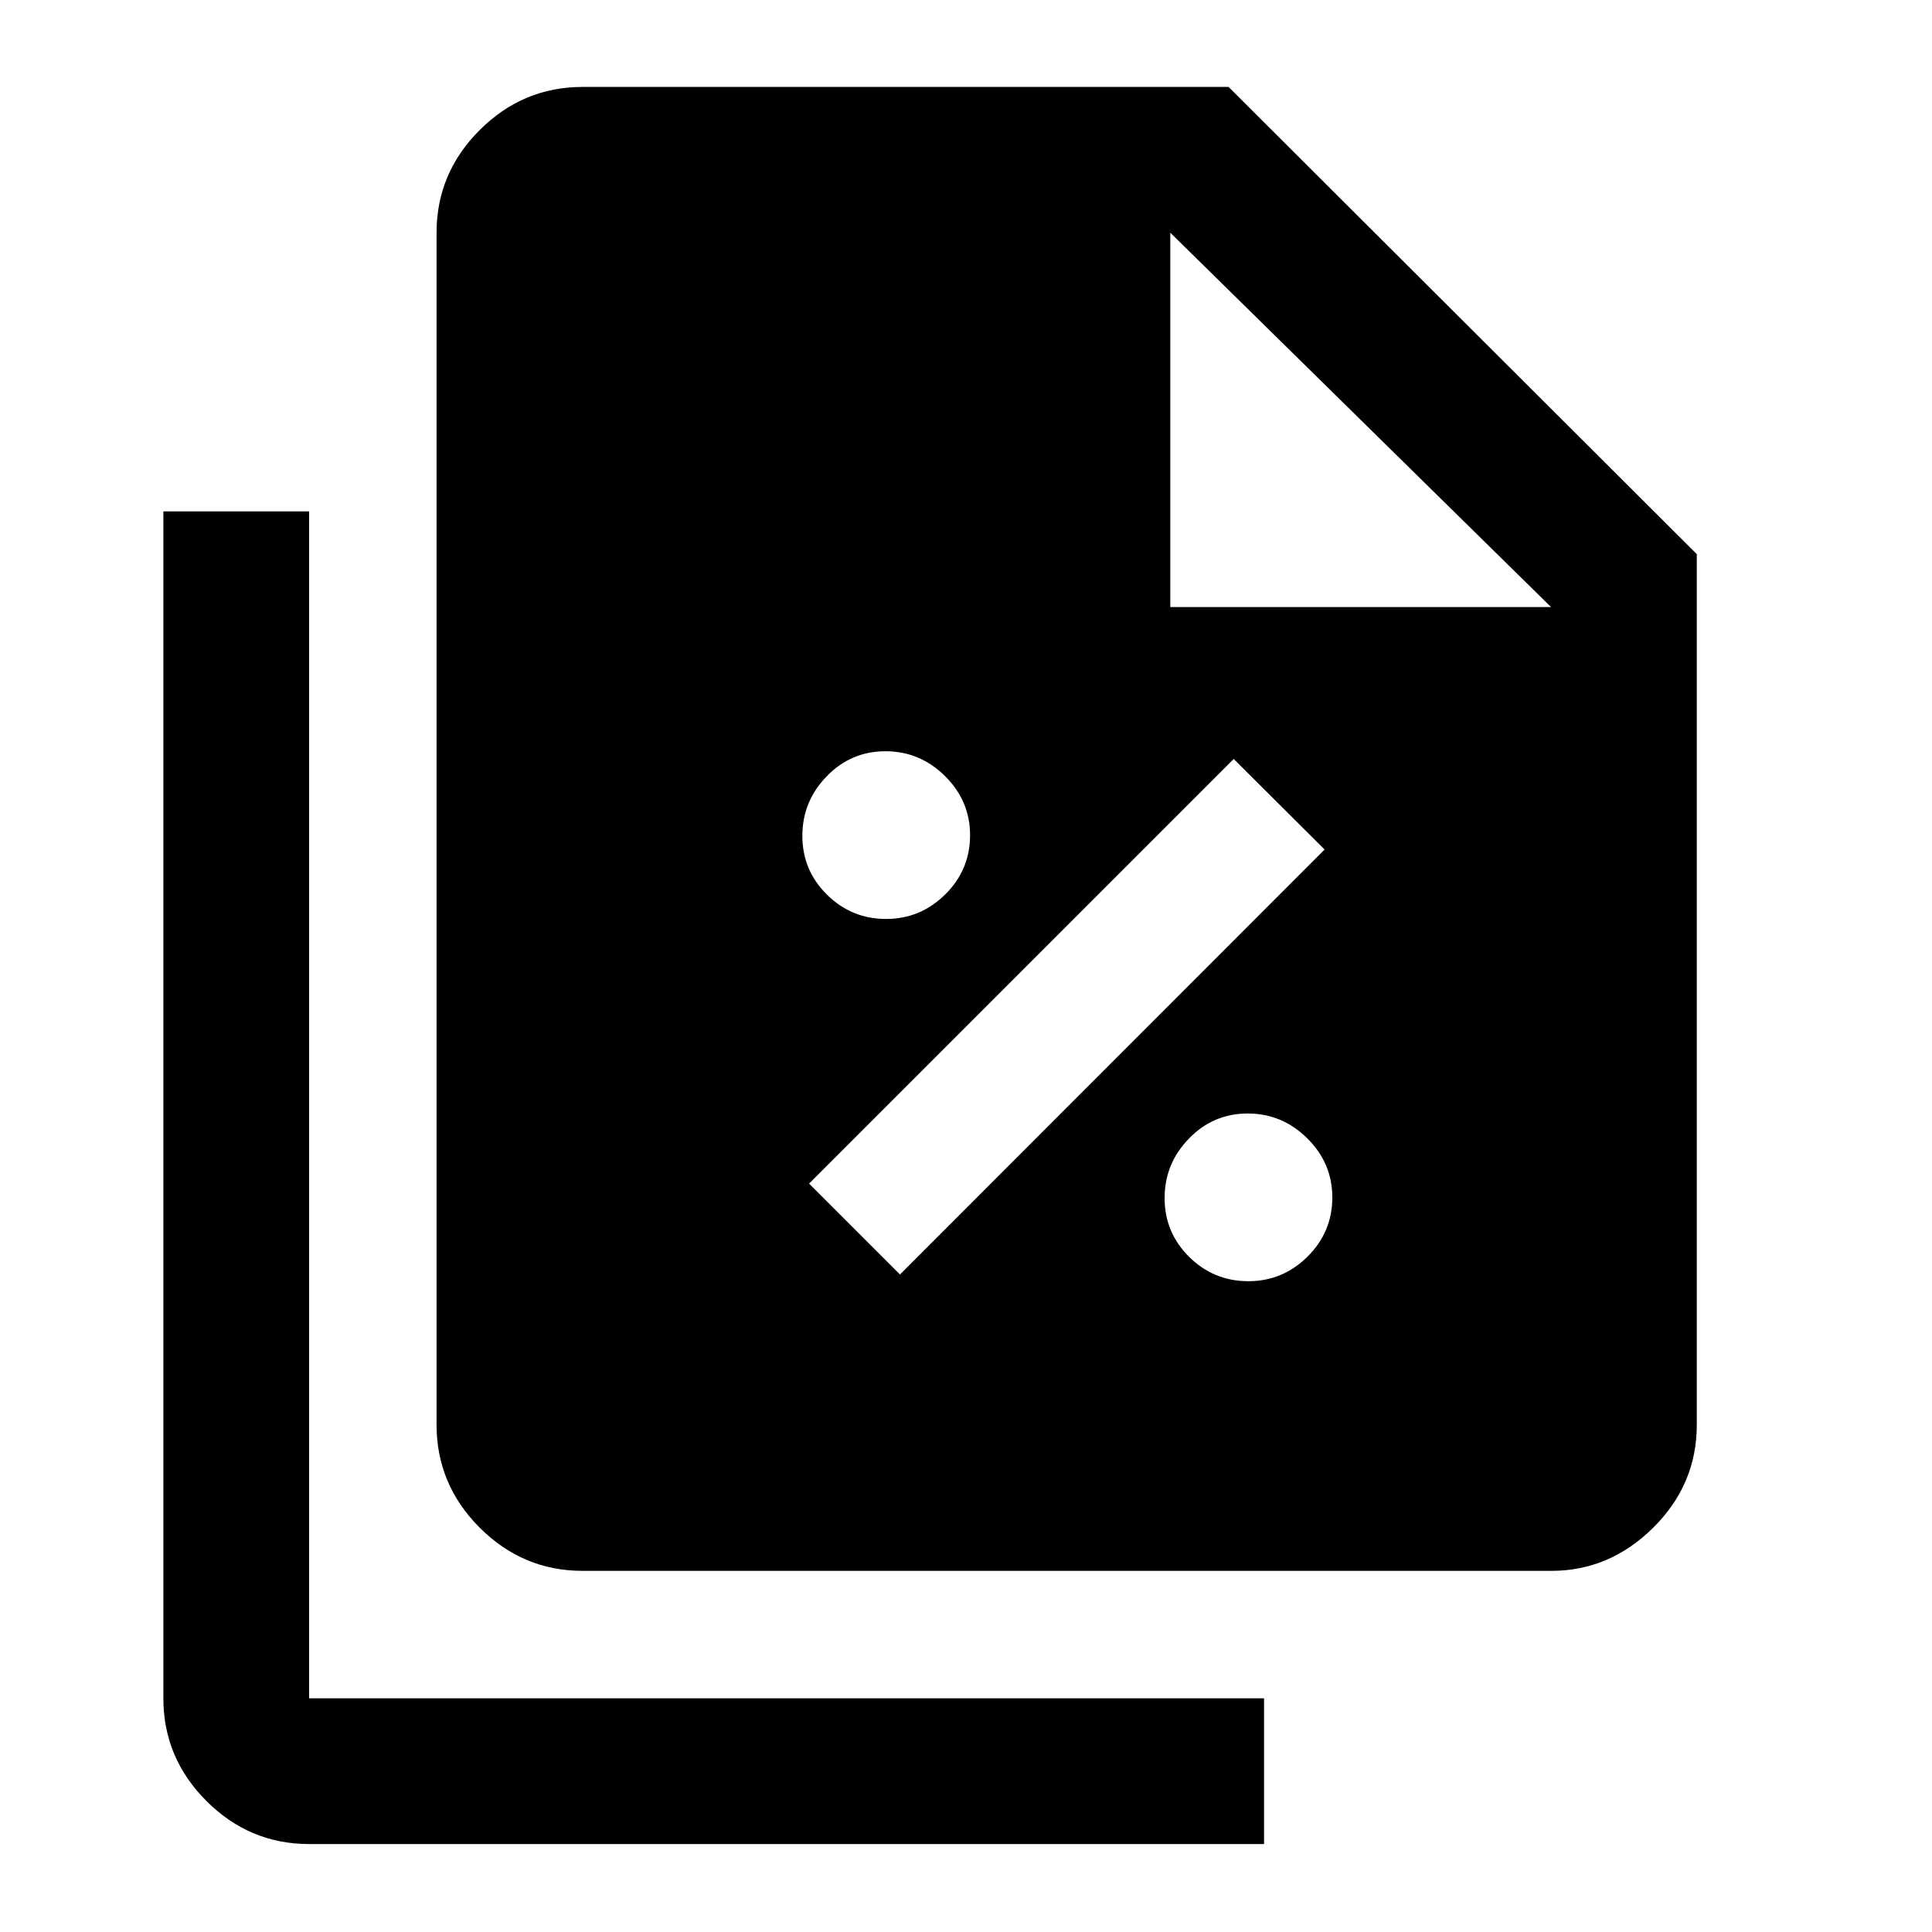 <svg xmlns="http://www.w3.org/2000/svg" height="40" viewBox="0 96 960 960" width="40"><path d="M440.317 552.623q17.045 0 29.375-12.212 12.329-12.213 12.329-29.417 0-17.044-12.458-29.374-12.459-12.33-29.584-12.33-17.124 0-29.207 12.459-12.084 12.459-12.084 29.583 0 17.125 12.213 29.208 12.212 12.083 29.416 12.083Zm6.871 176.667 211-211.167-45.167-44.999-210.999 210.999 45.166 45.167Zm173.129 3.333q17.045 0 29.375-12.212 12.329-12.213 12.329-29.417 0-17.044-12.459-29.374-12.458-12.33-29.583-12.33-17.124 0-29.207 12.459-12.084 12.459-12.084 29.583 0 17.125 12.213 29.208 12.212 12.083 29.416 12.083Zm150.534 143.929H289.506q-29.684 0-51.132-21.448-21.447-21.448-21.447-51.132V211.615q0-29.618 21.447-51.019 21.448-21.401 51.132-21.401h320.965l232.653 232.153v432.624q0 29.684-21.662 51.132-21.662 21.448-50.611 21.448ZM581.508 397.644h189.195L581.508 211.615v186.029ZM153.594 1012.3q-29.619 0-51.019-21.396-21.401-21.401-21.401-51.019V350.108h72.42v589.777h474.501v72.415H153.594Z"/></svg>